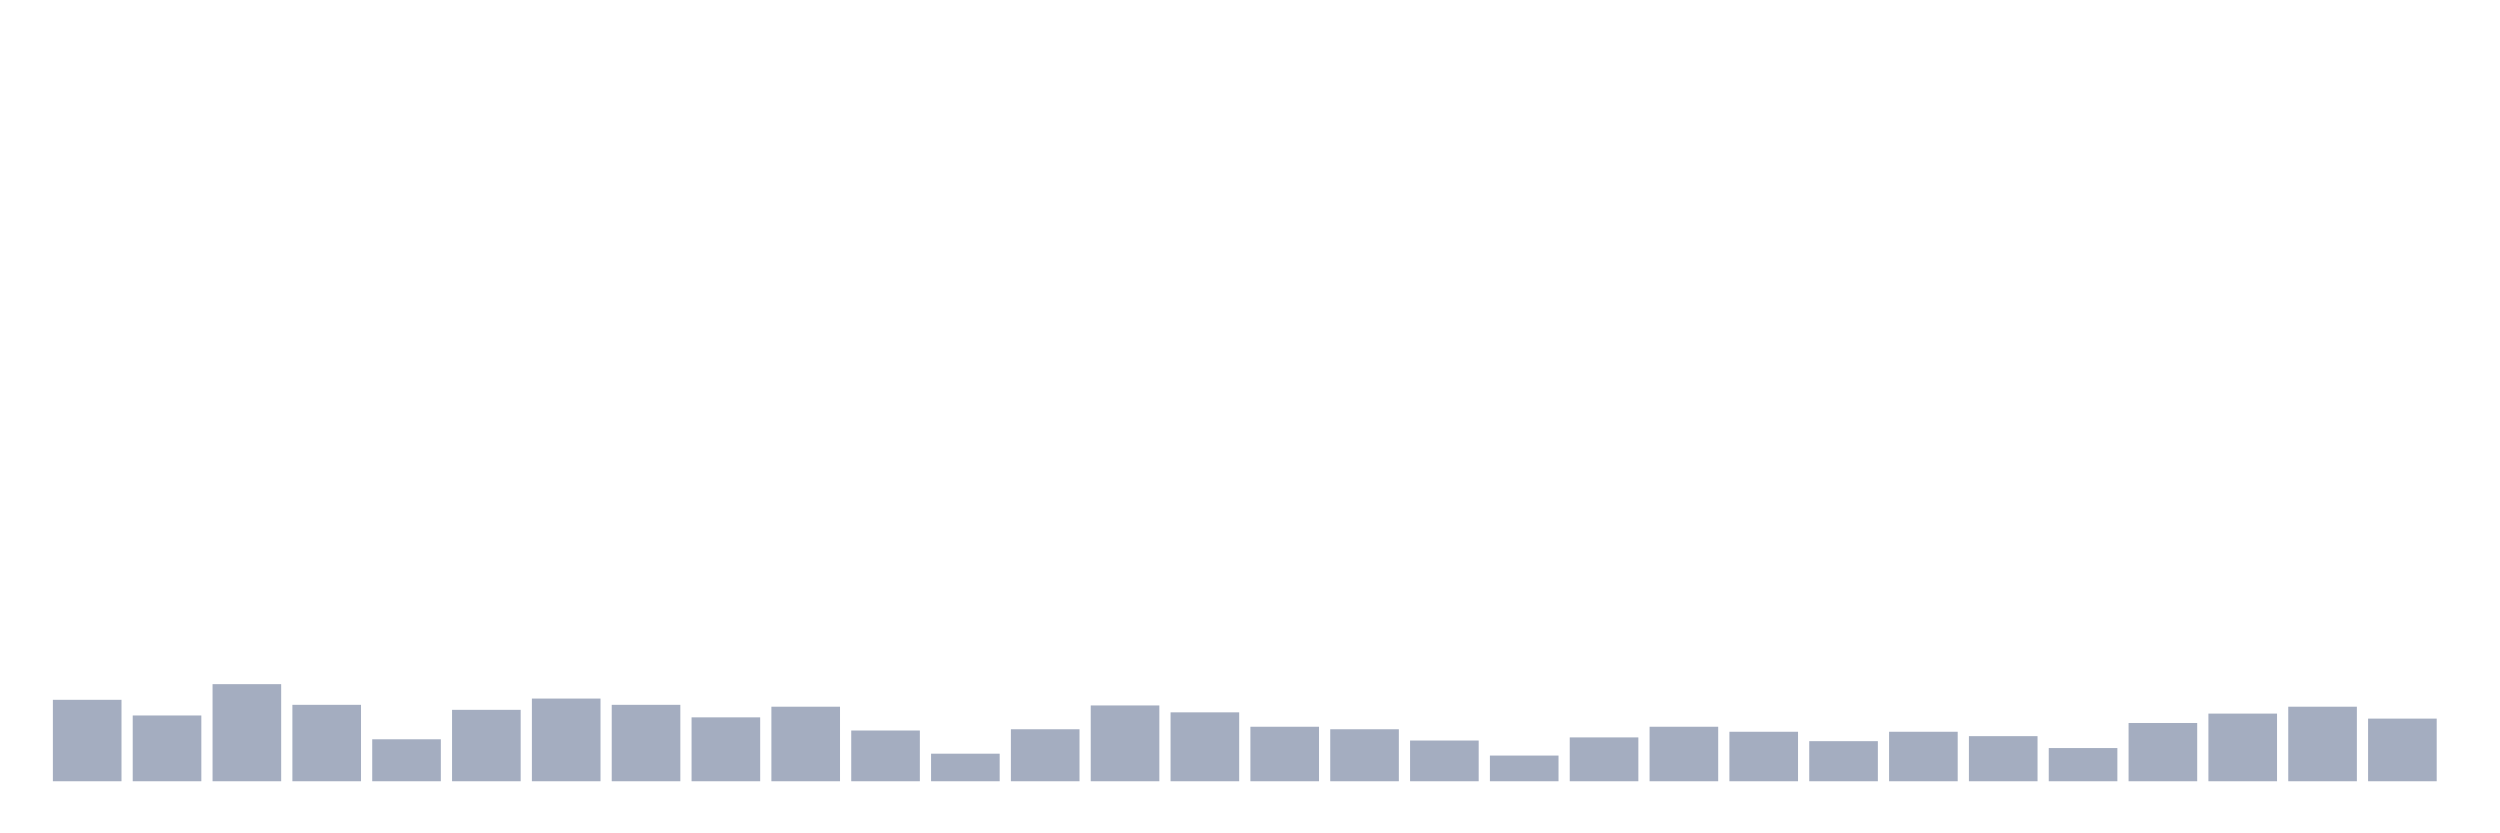 <svg xmlns="http://www.w3.org/2000/svg" viewBox="0 0 480 160"><g transform="translate(10,10)"><rect class="bar" x="0.153" width="13.175" y="124.364" height="15.636" fill="rgb(164,173,192)"></rect><rect class="bar" x="15.482" width="13.175" y="127.371" height="12.629" fill="rgb(164,173,192)"></rect><rect class="bar" x="30.81" width="13.175" y="121.357" height="18.643" fill="rgb(164,173,192)"></rect><rect class="bar" x="46.138" width="13.175" y="125.326" height="14.674" fill="rgb(164,173,192)"></rect><rect class="bar" x="61.466" width="13.175" y="131.942" height="8.058" fill="rgb(164,173,192)"></rect><rect class="bar" x="76.794" width="13.175" y="126.289" height="13.711" fill="rgb(164,173,192)"></rect><rect class="bar" x="92.123" width="13.175" y="124.124" height="15.876" fill="rgb(164,173,192)"></rect><rect class="bar" x="107.451" width="13.175" y="125.326" height="14.674" fill="rgb(164,173,192)"></rect><rect class="bar" x="122.779" width="13.175" y="127.732" height="12.268" fill="rgb(164,173,192)"></rect><rect class="bar" x="138.107" width="13.175" y="125.687" height="14.313" fill="rgb(164,173,192)"></rect><rect class="bar" x="153.436" width="13.175" y="130.258" height="9.742" fill="rgb(164,173,192)"></rect><rect class="bar" x="168.764" width="13.175" y="134.708" height="5.292" fill="rgb(164,173,192)"></rect><rect class="bar" x="184.092" width="13.175" y="130.017" height="9.983" fill="rgb(164,173,192)"></rect><rect class="bar" x="199.42" width="13.175" y="125.447" height="14.553" fill="rgb(164,173,192)"></rect><rect class="bar" x="214.748" width="13.175" y="126.77" height="13.23" fill="rgb(164,173,192)"></rect><rect class="bar" x="230.077" width="13.175" y="129.536" height="10.464" fill="rgb(164,173,192)"></rect><rect class="bar" x="245.405" width="13.175" y="130.017" height="9.983" fill="rgb(164,173,192)"></rect><rect class="bar" x="260.733" width="13.175" y="132.182" height="7.818" fill="rgb(164,173,192)"></rect><rect class="bar" x="276.061" width="13.175" y="135.069" height="4.931" fill="rgb(164,173,192)"></rect><rect class="bar" x="291.39" width="13.175" y="131.581" height="8.419" fill="rgb(164,173,192)"></rect><rect class="bar" x="306.718" width="13.175" y="129.536" height="10.464" fill="rgb(164,173,192)"></rect><rect class="bar" x="322.046" width="13.175" y="130.498" height="9.502" fill="rgb(164,173,192)"></rect><rect class="bar" x="337.374" width="13.175" y="132.302" height="7.698" fill="rgb(164,173,192)"></rect><rect class="bar" x="352.702" width="13.175" y="130.498" height="9.502" fill="rgb(164,173,192)"></rect><rect class="bar" x="368.031" width="13.175" y="131.34" height="8.66" fill="rgb(164,173,192)"></rect><rect class="bar" x="383.359" width="13.175" y="133.625" height="6.375" fill="rgb(164,173,192)"></rect><rect class="bar" x="398.687" width="13.175" y="128.814" height="11.186" fill="rgb(164,173,192)"></rect><rect class="bar" x="414.015" width="13.175" y="127.01" height="12.99" fill="rgb(164,173,192)"></rect><rect class="bar" x="429.344" width="13.175" y="125.687" height="14.313" fill="rgb(164,173,192)"></rect><rect class="bar" x="444.672" width="13.175" y="127.973" height="12.027" fill="rgb(164,173,192)"></rect></g></svg>